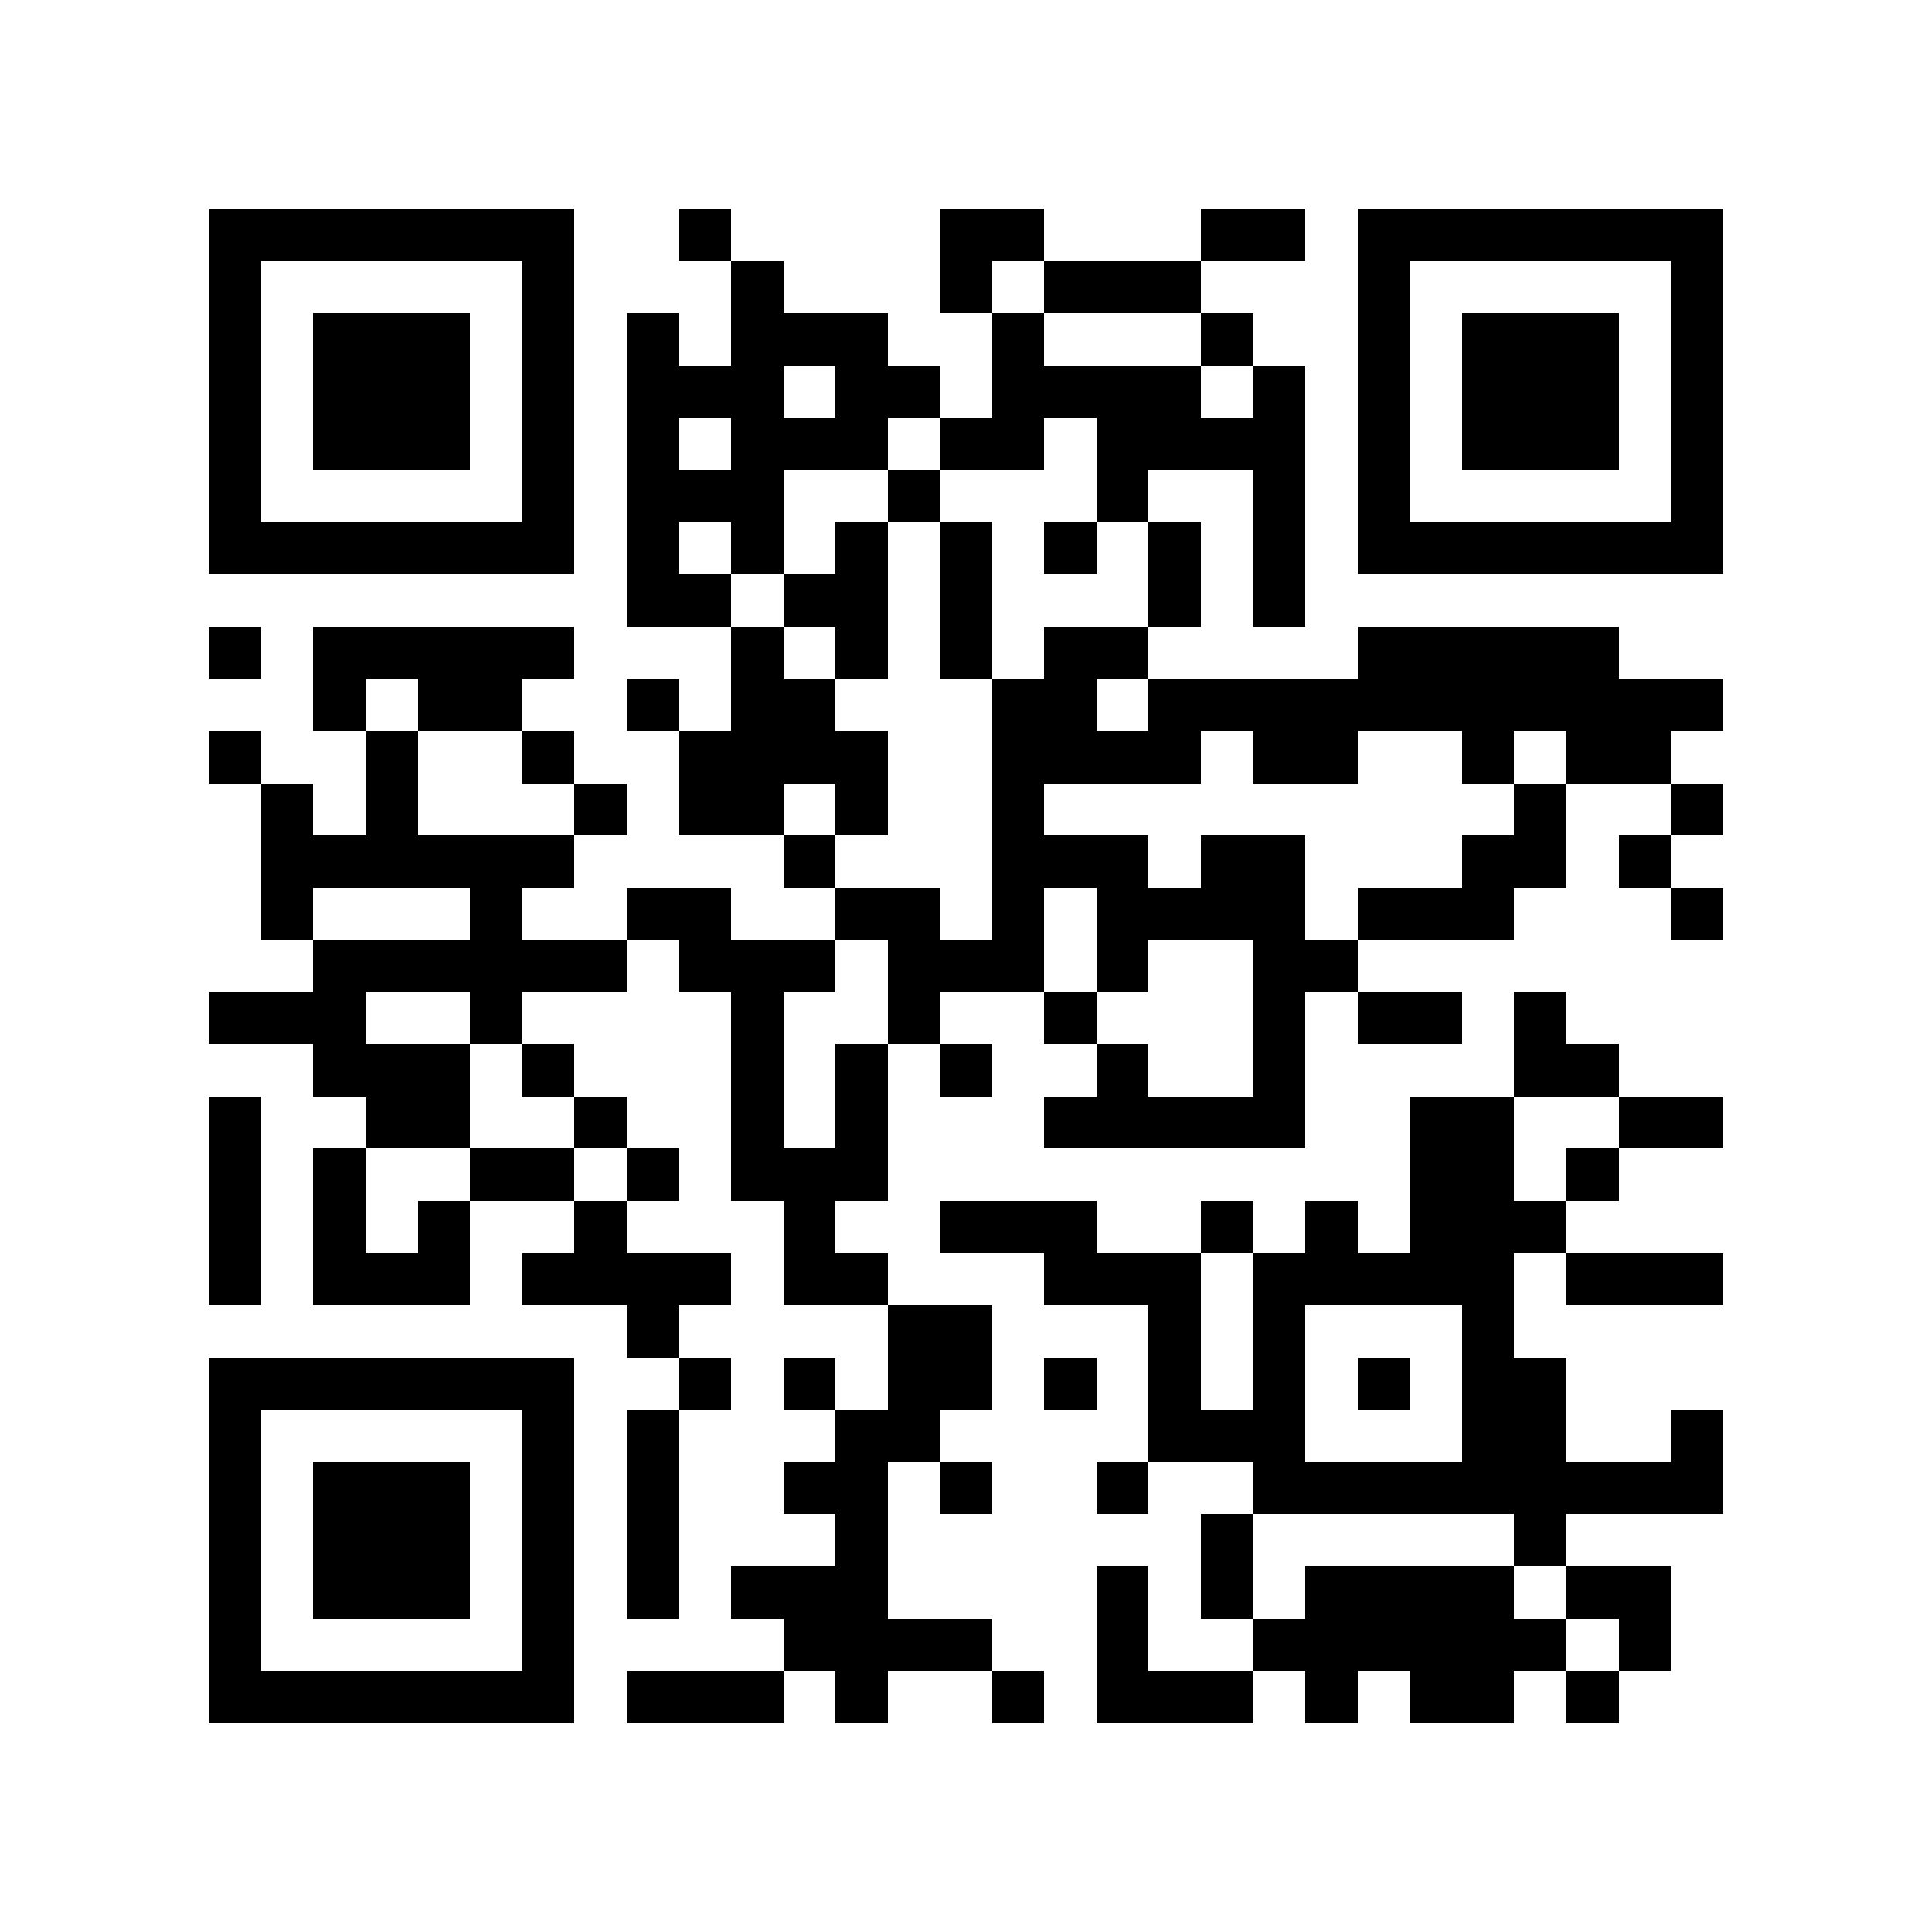<?xml version="1.0" encoding="utf-8"?><!DOCTYPE svg PUBLIC "-//W3C//DTD SVG 1.1//EN" "http://www.w3.org/Graphics/SVG/1.1/DTD/svg11.dtd"><svg xmlns="http://www.w3.org/2000/svg" viewBox="0 0 37 37" shape-rendering="crispEdges"><path fill="#ffffff" d="M0 0h37v37H0z"/><path stroke="#000000" d="M4 4.5h7m2 0h1m4 0h2m3 0h2m1 0h7M4 5.5h1m5 0h1m3 0h1m3 0h1m1 0h3m3 0h1m5 0h1M4 6.5h1m1 0h3m1 0h1m1 0h1m1 0h3m2 0h1m3 0h1m2 0h1m1 0h3m1 0h1M4 7.5h1m1 0h3m1 0h1m1 0h3m1 0h2m1 0h4m1 0h1m1 0h1m1 0h3m1 0h1M4 8.5h1m1 0h3m1 0h1m1 0h1m1 0h3m1 0h2m1 0h4m1 0h1m1 0h3m1 0h1M4 9.5h1m5 0h1m1 0h3m2 0h1m3 0h1m2 0h1m1 0h1m5 0h1M4 10.5h7m1 0h1m1 0h1m1 0h1m1 0h1m1 0h1m1 0h1m1 0h1m1 0h7M12 11.5h2m1 0h2m1 0h1m3 0h1m1 0h1M4 12.5h1m1 0h5m3 0h1m1 0h1m1 0h1m1 0h2m4 0h5M6 13.5h1m1 0h2m2 0h1m1 0h2m3 0h2m1 0h11M4 14.5h1m2 0h1m2 0h1m2 0h4m2 0h4m1 0h2m2 0h1m1 0h2M5 15.5h1m1 0h1m3 0h1m1 0h2m1 0h1m2 0h1m9 0h1m2 0h1M5 16.5h6m4 0h1m3 0h3m1 0h2m3 0h2m1 0h1M5 17.5h1m3 0h1m2 0h2m2 0h2m1 0h1m1 0h4m1 0h3m3 0h1M6 18.5h6m1 0h3m1 0h3m1 0h1m2 0h2M4 19.5h3m2 0h1m4 0h1m2 0h1m2 0h1m3 0h1m1 0h2m1 0h1M6 20.5h3m1 0h1m3 0h1m1 0h1m1 0h1m2 0h1m2 0h1m4 0h2M4 21.5h1m2 0h2m2 0h1m2 0h1m1 0h1m3 0h5m2 0h2m2 0h2M4 22.5h1m1 0h1m2 0h2m1 0h1m1 0h3m10 0h2m1 0h1M4 23.5h1m1 0h1m1 0h1m2 0h1m3 0h1m2 0h3m2 0h1m1 0h1m1 0h3M4 24.5h1m1 0h3m1 0h4m1 0h2m3 0h3m1 0h5m1 0h3M12 25.5h1m4 0h2m3 0h1m1 0h1m3 0h1M4 26.5h7m2 0h1m1 0h1m1 0h2m1 0h1m1 0h1m1 0h1m1 0h1m1 0h2M4 27.5h1m5 0h1m1 0h1m3 0h2m4 0h3m3 0h2m2 0h1M4 28.5h1m1 0h3m1 0h1m1 0h1m2 0h2m1 0h1m2 0h1m2 0h9M4 29.5h1m1 0h3m1 0h1m1 0h1m3 0h1m6 0h1m5 0h1M4 30.5h1m1 0h3m1 0h1m1 0h1m1 0h3m4 0h1m1 0h1m1 0h4m1 0h2M4 31.5h1m5 0h1m4 0h4m2 0h1m2 0h6m1 0h1M4 32.5h7m1 0h3m1 0h1m2 0h1m1 0h3m1 0h1m1 0h2m1 0h1"/></svg>
